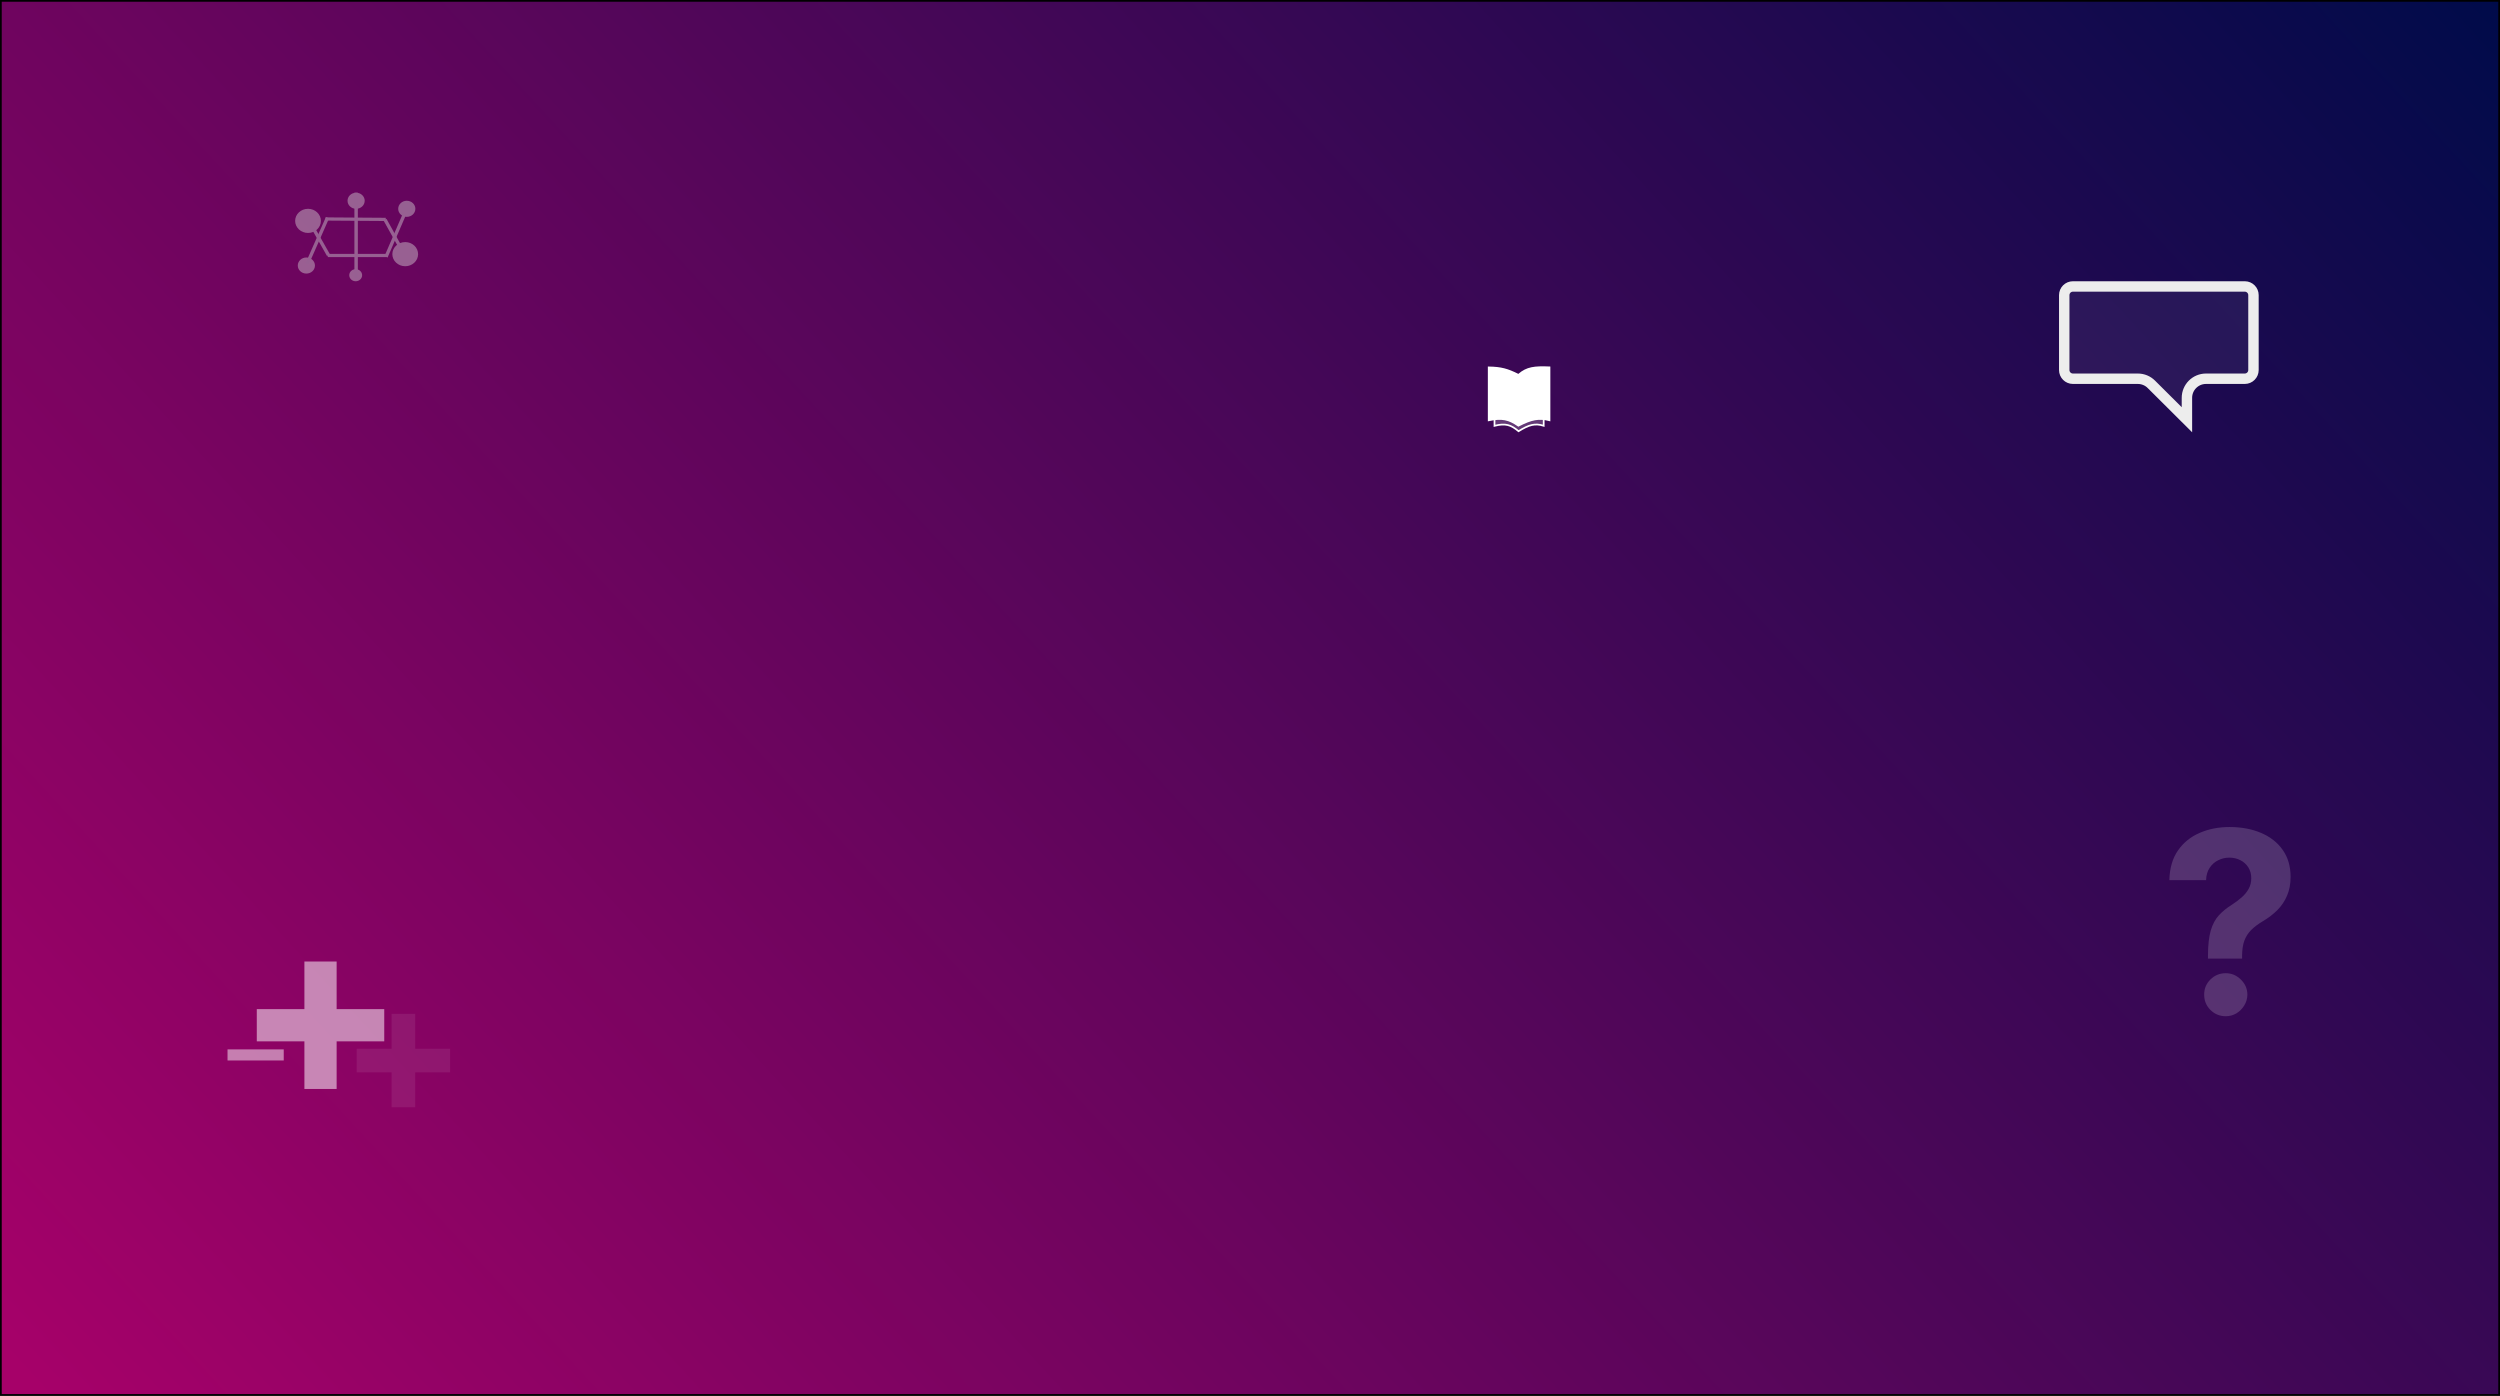 <svg width="1440" height="804" viewBox="0 0 1440 804" fill="none" xmlns="http://www.w3.org/2000/svg">
<rect x="0" y="0" width="1440" height="804" fill="#333333" stroke="none"/>
<rect x="0.5" y="0.5" width="1439" height="803" fill="url(#paint0_linear_4_2)"/>
<rect x="0.5" y="0.5" width="1439" height="803" stroke="black"/>
<path d="M1271.79 552.166V550.403C1271.82 544.355 1272.36 539.533 1273.4 535.938C1274.47 532.344 1276.02 529.44 1278.06 527.228C1280.1 525.016 1282.56 523.011 1285.43 521.214C1287.57 519.831 1289.49 518.397 1291.18 516.911C1292.87 515.424 1294.22 513.782 1295.22 511.985C1296.23 510.153 1296.73 508.114 1296.73 505.867C1296.73 503.482 1296.16 501.391 1295.02 499.594C1293.88 497.796 1292.34 496.414 1290.4 495.446C1288.5 494.478 1286.39 493.994 1284.08 493.994C1281.83 493.994 1279.71 494.495 1277.7 495.498C1275.7 496.466 1274.05 497.917 1272.77 499.853C1271.5 501.754 1270.8 504.122 1270.7 506.956H1249.55C1249.72 500.043 1251.38 494.34 1254.52 489.847C1257.67 485.319 1261.84 481.949 1267.02 479.737C1272.2 477.49 1277.92 476.366 1284.18 476.366C1291.06 476.366 1297.14 477.507 1302.43 479.788C1307.72 482.035 1311.87 485.301 1314.87 489.587C1317.88 493.873 1319.38 499.041 1319.38 505.089C1319.38 509.134 1318.71 512.728 1317.36 515.874C1316.05 518.984 1314.2 521.75 1311.82 524.169C1309.43 526.554 1306.61 528.714 1303.36 530.65C1300.63 532.274 1298.39 533.968 1296.62 535.731C1294.9 537.494 1293.6 539.533 1292.74 541.849C1291.91 544.165 1291.47 547.016 1291.44 550.403V552.166H1271.79ZM1282.06 585.348C1278.6 585.348 1275.64 584.138 1273.19 581.719C1270.77 579.265 1269.58 576.327 1269.61 572.905C1269.58 569.518 1270.77 566.614 1273.19 564.195C1275.64 561.775 1278.6 560.565 1282.06 560.565C1285.34 560.565 1288.23 561.775 1290.71 564.195C1293.2 566.614 1294.46 569.518 1294.5 572.905C1294.46 575.186 1293.86 577.277 1292.68 579.178C1291.54 581.045 1290.04 582.548 1288.17 583.689C1286.31 584.795 1284.27 585.348 1282.06 585.348Z" fill="white" fill-opacity="0.17"/>
<ellipse cx="205.123" cy="115.636" rx="4.947" ry="4.636" fill="#D9D9D9" fill-opacity="0.43"/>
<ellipse cx="204.876" cy="158.523" rx="3.71" ry="3.477" fill="#D9D9D9" fill-opacity="0.43"/>
<rect x="204.133" y="160.145" width="49.145" height="1.979" transform="rotate(-90 204.133 160.145)" fill="#976092"/>
<ellipse cx="234.31" cy="120.273" rx="4.947" ry="4.636" fill="#D9D9D9" fill-opacity="0.43"/>
<ellipse cx="177.42" cy="127.227" rx="7.42" ry="6.955" fill="#D9D9D9" fill-opacity="0.43"/>
<rect x="188.798" y="146.236" width="34.628" height="1.855" fill="#976092"/>
<rect width="29.023" height="1.962" transform="matrix(0.396 -0.918 0.935 0.354 221.448 147.582)" fill="#976092"/>
<rect width="17.414" height="1.952" transform="matrix(-0.493 -0.87 0.895 -0.446 188.356 147.451)" fill="#976092"/>
<ellipse cx="4.947" cy="4.636" rx="4.947" ry="4.636" transform="matrix(-1 -0.007 0.008 -1 181.377 157.618)" fill="#D9D9D9" fill-opacity="0.43"/>
<ellipse cx="7.42" cy="6.955" rx="7.42" ry="6.955" transform="matrix(-1 -0.007 0.008 -1 240.775 153.4)" fill="#D9D9D9" fill-opacity="0.43"/>
<rect width="34.628" height="1.855" transform="matrix(-1 -0.007 0.008 -1 222.186 127.305)" fill="#976092"/>
<rect width="29.023" height="1.962" transform="matrix(-0.403 0.915 -0.932 -0.361 189.548 125.729)" fill="#976092"/>
<rect width="17.414" height="1.952" transform="matrix(0.486 0.873 -0.899 0.44 222.637 126.093)" fill="#976092"/>
<path d="M175.337 627.245V553.83H193.898V627.245H175.337ZM147.91 599.818V581.257H221.325V599.818H147.91Z" fill="white" fill-opacity="0.52"/>
<path d="M225.562 637.782V583.978H239.165V637.782H225.562ZM205.461 617.682V604.079H259.265V617.682H205.461Z" fill="white" fill-opacity="0.08"/>
<path d="M163.429 604.447V610.83H131.055V604.447H163.429Z" fill="white" fill-opacity="0.49"/>
<path d="M1194 165H1293C1295.76 165 1298 167.239 1298 170V213.154C1298 215.915 1295.76 218.154 1293 218.154H1270.67C1264.59 218.154 1259.67 223.079 1259.67 229.154L1259.67 241.777L1239.17 221.361C1237.11 219.307 1234.32 218.154 1231.41 218.154H1194C1191.24 218.154 1189 215.915 1189 213.154V170C1189 167.239 1191.24 165 1194 165Z" fill="white" fill-opacity="0.06" stroke="#EDEDED" stroke-width="6"/>
<path d="M866.897 241.598C864.281 241.09 861.376 241.261 857.5 242.078V211.621C861.093 211.685 863.786 211.987 866.281 212.615C868.893 213.272 871.31 214.292 874.338 215.799L874.636 215.947L874.888 215.729C877.199 213.731 879.413 212.61 882.18 212.03C884.874 211.466 888.107 211.411 892.5 211.593V242.048C889.392 241.252 886.787 241.087 884.063 241.581C881.238 242.092 878.316 243.307 874.6 245.198C871.892 243.335 869.57 242.116 866.897 241.598Z" fill="white" stroke="white"/>
<path d="M868.436 244.822C866.298 244.313 863.937 244.479 860.833 245.27V214.844C863.703 214.911 865.855 215.212 867.848 215.828C869.958 216.48 871.917 217.493 874.382 218.998L874.728 219.21L875.006 218.914C876.884 216.921 878.67 215.817 880.892 215.246C883.044 214.692 885.633 214.632 889.167 214.809V245.231C886.676 244.468 884.562 244.313 882.349 244.805C880.044 245.317 877.672 246.524 874.687 248.382C872.513 246.555 870.622 245.343 868.436 244.822Z" fill="white" fill-opacity="0.2" stroke="white"/>
<defs>
<linearGradient id="paint0_linear_4_2" x1="24" y1="804" x2="1190.74" y2="-270.623" gradientUnits="userSpaceOnUse">
<stop stop-color="#A60169"/>
<stop offset="1" stop-color="#000B4A"/>
</linearGradient>
</defs>
</svg>
